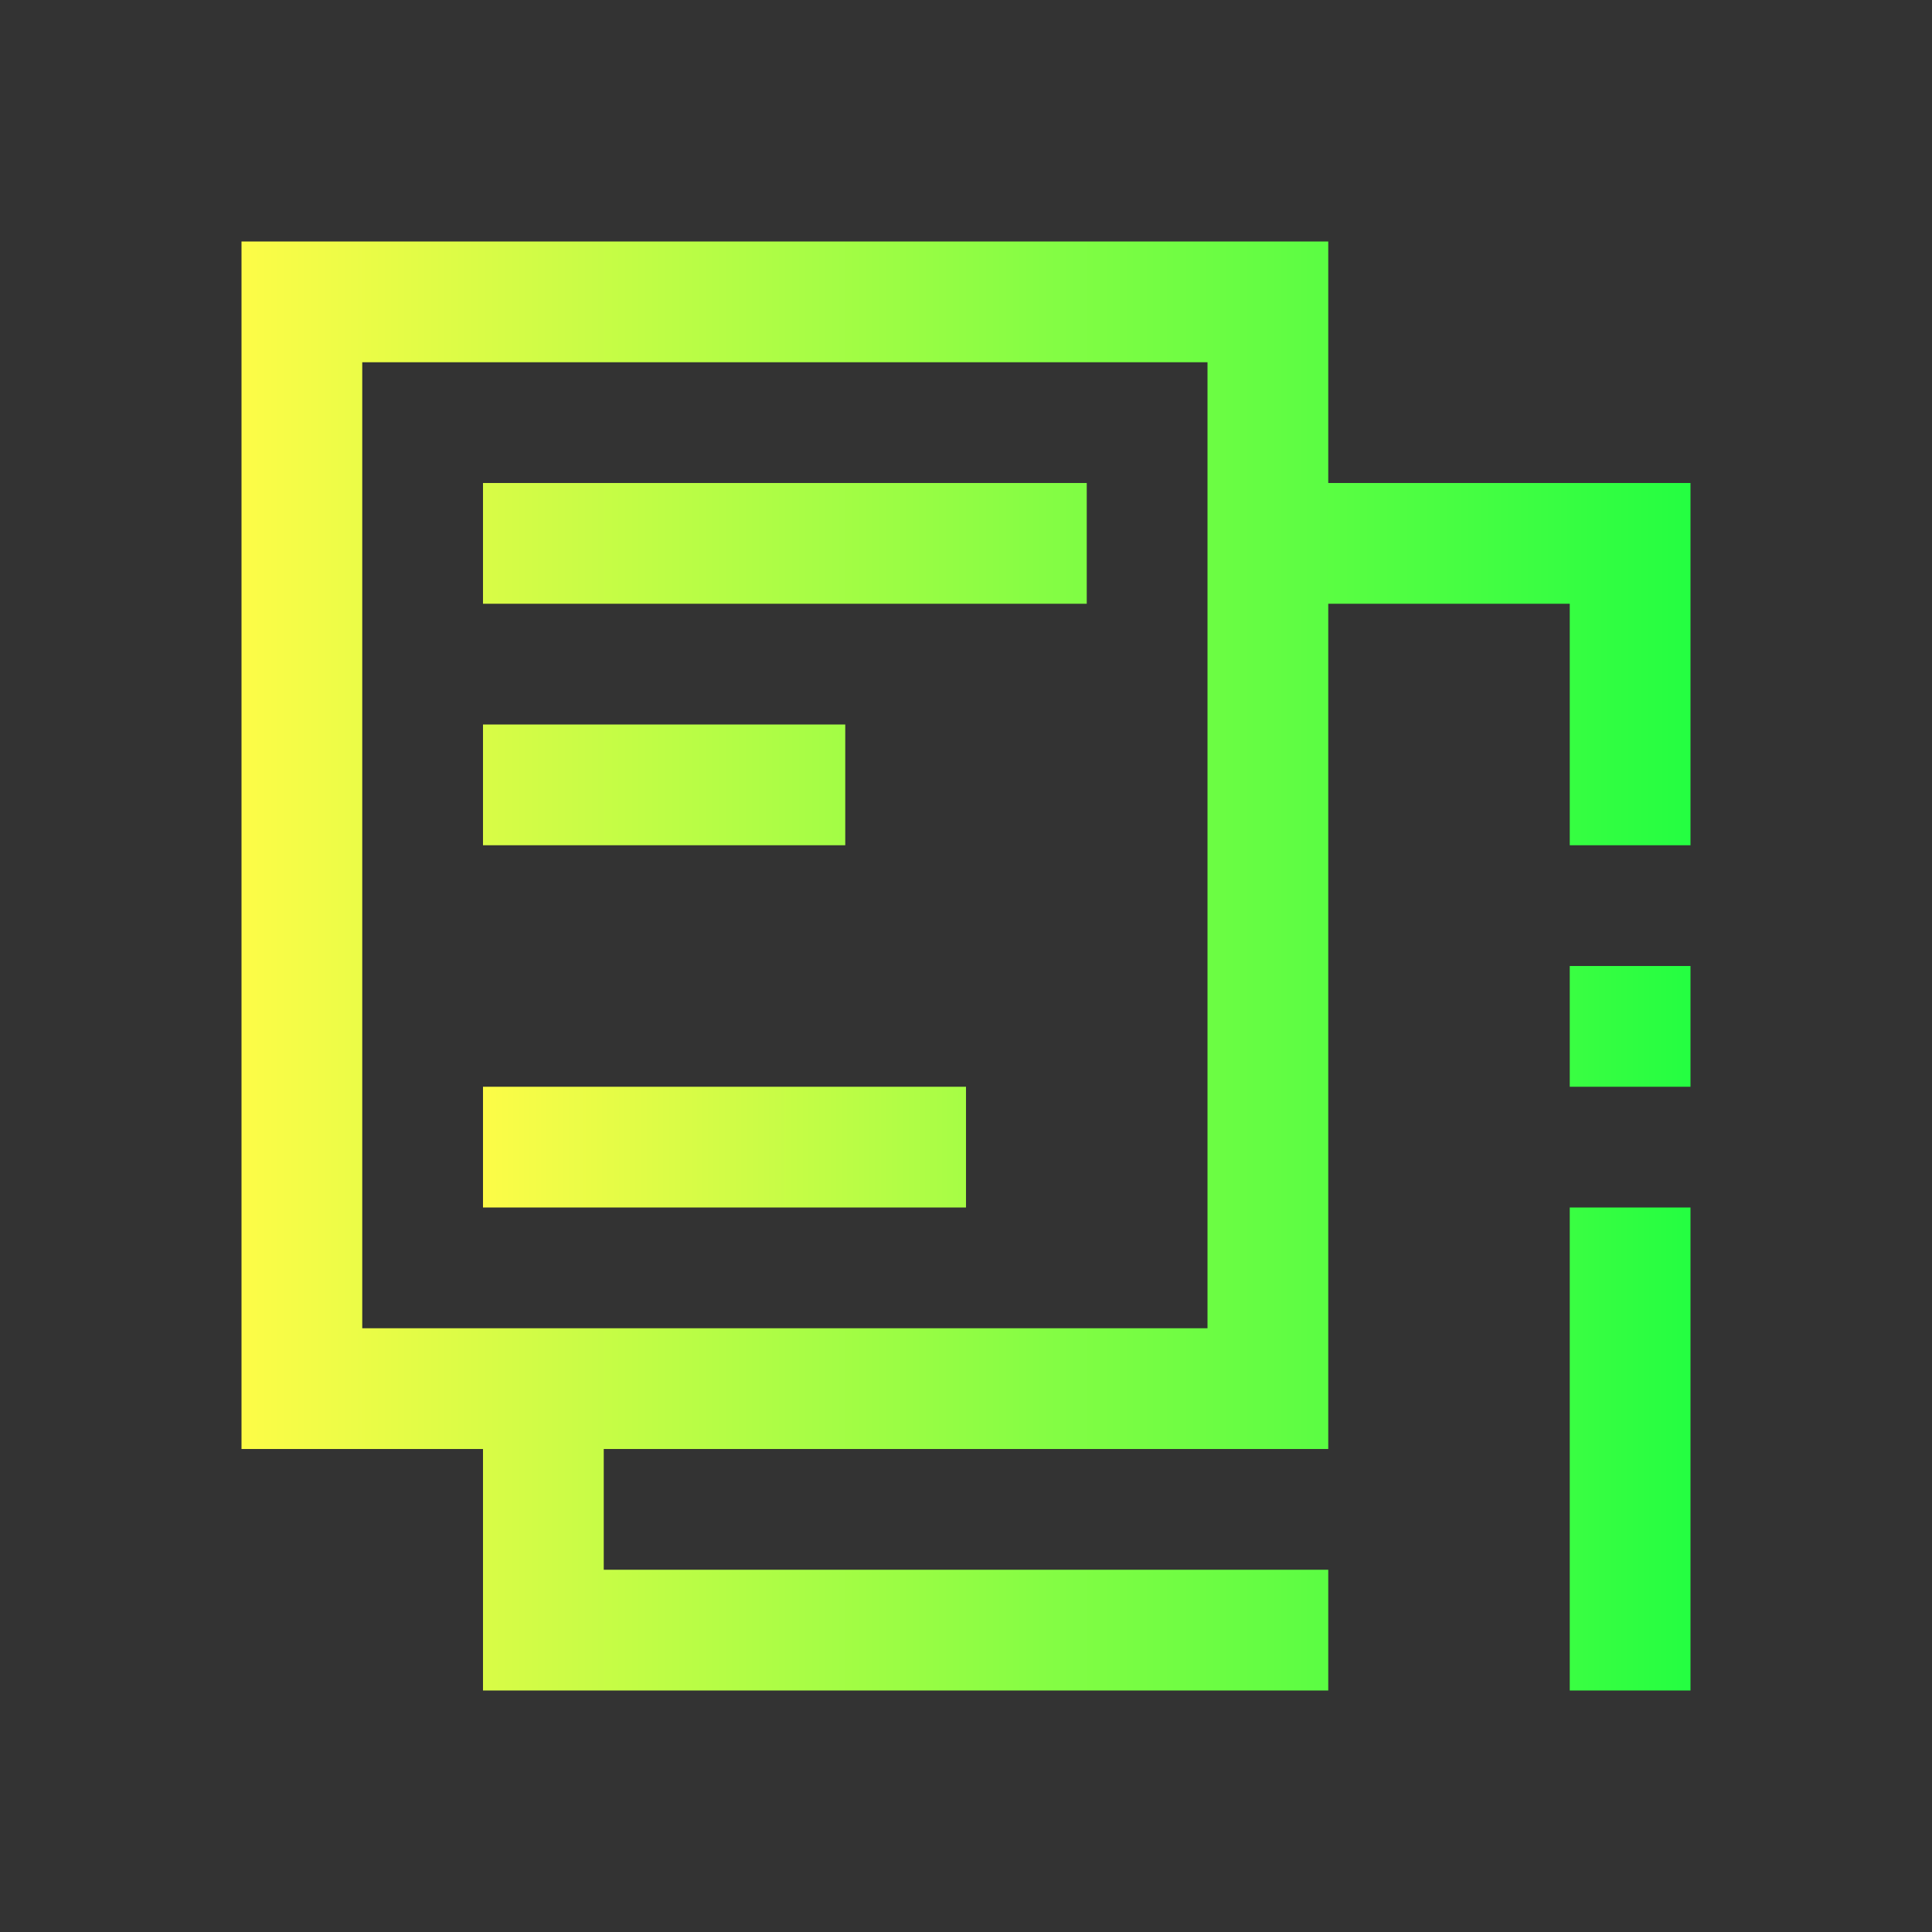 <svg width="16" height="16" viewBox="0 0 16 16" fill="none" xmlns="http://www.w3.org/2000/svg">
<rect x="0" y="0" width="16" height="16" fill="#333333" stroke="none"/>
<path d="M2 2V9V10V11V12H4V14H11V13H5V12H11V11V9V5H13V7H14V4H11V2H3H2ZM3 3H10V10V11H3V10V9V3ZM4 4V5H9V4H4ZM4 6V7H7V6H4Z" fill="url(#paint0_linear_10_10159)"/>
<path d="M13 8V9H14V8H13ZM4 9V10H8V9H4ZM13 10V14H14V10H13Z" fill="url(#paint1_linear_10_10159)"/>
<defs>
<linearGradient id="paint0_linear_10_10159" x1="2" y1="8" x2="14" y2="8" gradientUnits="userSpaceOnUse">
<stop stop-color="#FDFC47"/>
<stop offset="1" stop-color="#24FE41"/>
</linearGradient>
<linearGradient id="paint1_linear_10_10159" x1="4" y1="11" x2="14" y2="11" gradientUnits="userSpaceOnUse">
<stop stop-color="#FDFC47"/>
<stop offset="1" stop-color="#24FE41"/>
</linearGradient>
</defs>
</svg>
